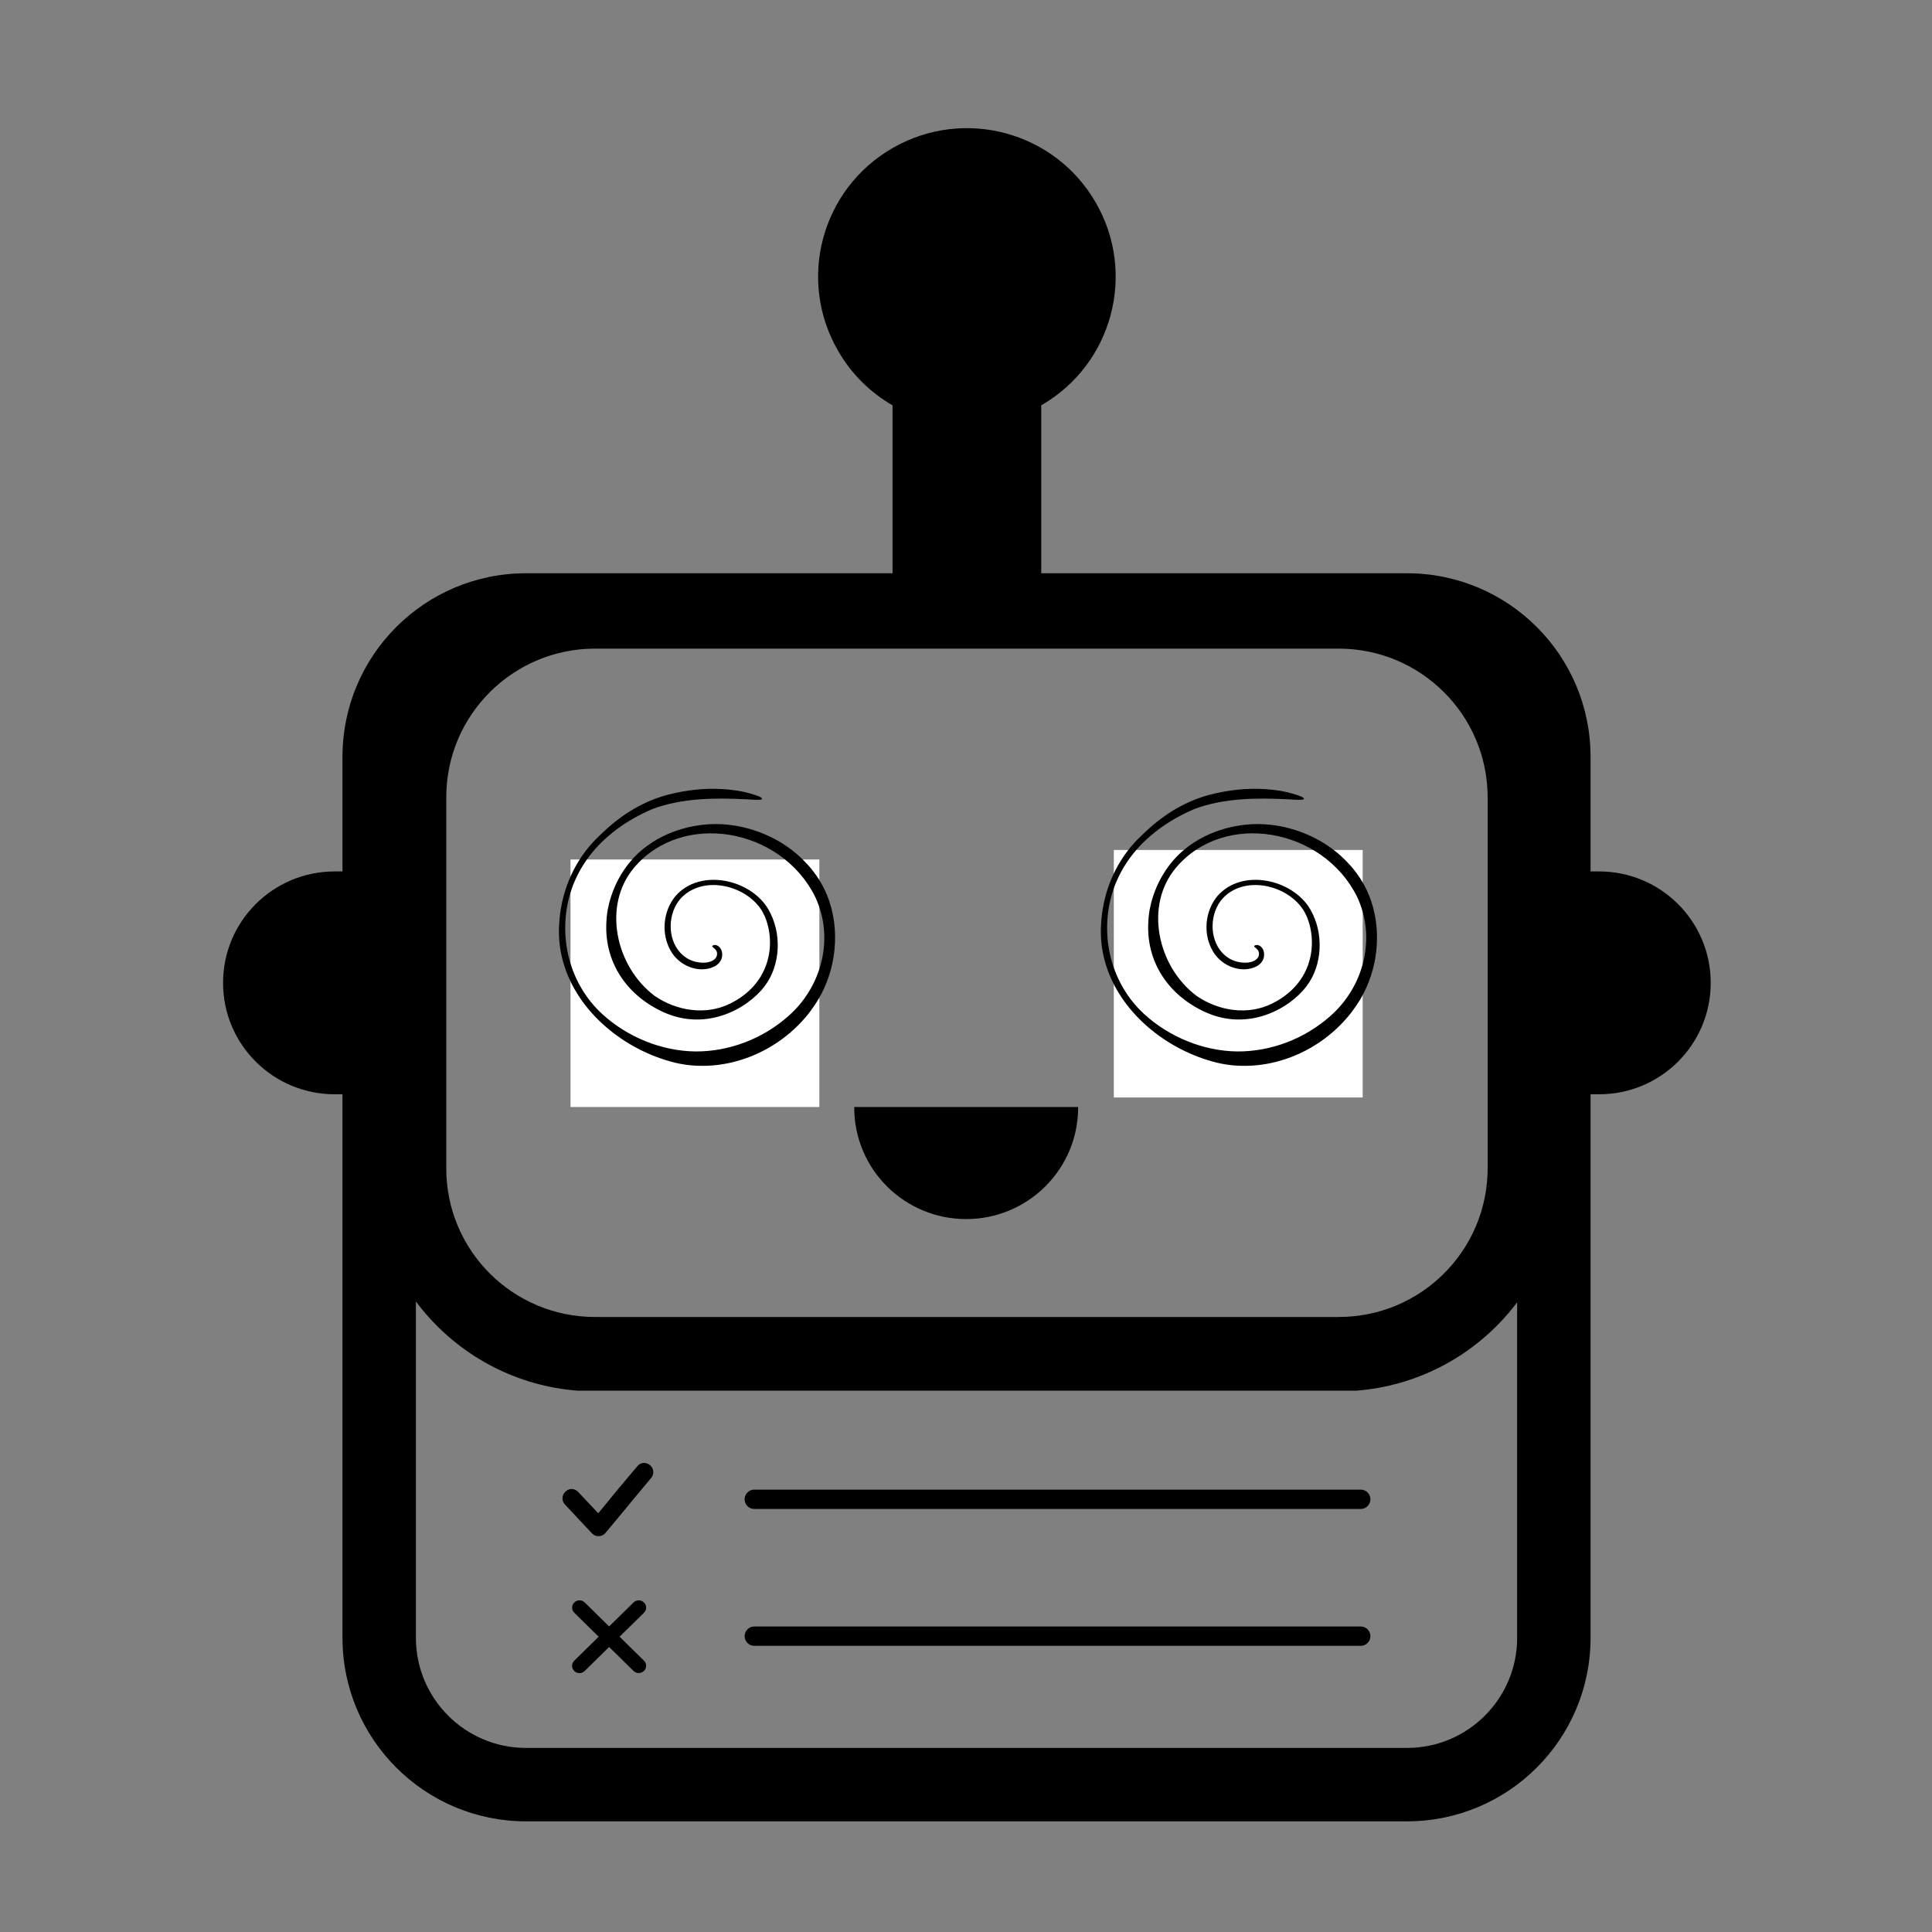 <svg xmlns="http://www.w3.org/2000/svg" xmlns:xlink="http://www.w3.org/1999/xlink" width="500" zoomAndPan="magnify" viewBox="0 0 375 375" height="500" preserveAspectRatio="xMidYMid meet" version="1.0"><rect x="0" y="0" width="375" height="375" fill="#808080" stroke="none"/><defs><clipPath id="037948eccd"><path d="M 43.297 24 L 332.047 24 L 332.047 269.93 L 43.297 269.93 Z M 43.297 24 " clip-rule="nonzero"/></clipPath><clipPath id="164861e6db"><path d="M 66.477 111.27 L 308.727 111.27 L 308.727 353.52 L 66.477 353.52 Z M 66.477 111.27 " clip-rule="nonzero"/></clipPath><clipPath id="e2b7667301"><path d="M 109.004 283.914 L 127 283.914 L 127 298.164 L 109.004 298.164 Z M 109.004 283.914 " clip-rule="nonzero"/></clipPath><clipPath id="945c3150d0"><path d="M 111 310.484 L 125.734 310.484 L 125.734 324.734 L 111 324.734 Z M 111 310.484 " clip-rule="nonzero"/></clipPath><clipPath id="c4e45bef8c"><path d="M 165.781 214.871 L 209.281 214.871 L 209.281 236.621 L 165.781 236.621 Z M 165.781 214.871 " clip-rule="nonzero"/></clipPath><clipPath id="9eea124505"><path d="M 110.734 166.828 L 159.035 166.828 L 159.035 214.871 L 110.734 214.871 Z M 110.734 166.828 " clip-rule="nonzero"/></clipPath><clipPath id="afc4d19106"><path d="M 216.191 164.98 L 264.496 164.98 L 264.496 213.02 L 216.191 213.02 Z M 216.191 164.98 " clip-rule="nonzero"/></clipPath><clipPath id="964b443d57"><path d="M 108.375 153 L 162.375 153 L 162.375 206.926 L 108.375 206.926 Z M 108.375 153 " clip-rule="nonzero"/></clipPath><clipPath id="3fb061b077"><path d="M 213.559 153 L 267.559 153 L 267.559 206.926 L 213.559 206.926 Z M 213.559 153 " clip-rule="nonzero"/></clipPath></defs><g clip-path="url(#037948eccd)"><path fill="#000000" d="M 259.859 190.77 C 259.859 202.723 250.172 212.398 238.199 212.398 C 226.254 212.398 216.562 202.723 216.562 190.77 C 216.562 178.82 226.254 169.145 238.199 169.145 C 250.172 169.145 259.859 178.82 259.859 190.77 Z M 158.809 190.77 C 158.809 202.723 149.094 212.398 137.148 212.398 C 125.176 212.398 115.484 202.723 115.484 190.77 C 115.484 178.82 125.176 169.145 137.148 169.145 C 149.094 169.145 158.809 178.82 158.809 190.77 Z M 288.75 226.805 C 288.727 242.727 275.805 255.625 259.859 255.625 L 115.484 255.625 C 99.539 255.625 86.621 242.727 86.621 226.805 L 86.621 154.738 C 86.621 138.816 99.539 125.918 115.484 125.895 L 259.859 125.895 C 275.805 125.918 288.727 138.816 288.75 154.738 Z M 310.387 169.145 L 303.156 169.145 L 303.156 154.738 C 303.156 130.859 283.777 111.484 259.859 111.484 L 202.105 111.484 L 202.105 78.676 C 215.922 70.715 220.664 53.082 212.668 39.289 C 204.695 25.492 187.059 20.785 173.242 28.742 C 159.422 36.703 154.68 54.336 162.68 68.105 C 165.191 72.508 168.855 76.141 173.242 78.676 L 173.242 111.484 L 115.484 111.484 C 91.566 111.484 72.164 130.859 72.164 154.738 L 72.164 169.145 L 64.961 169.145 C 52.988 169.145 43.297 178.82 43.297 190.77 C 43.297 202.723 52.988 212.398 64.961 212.398 L 72.164 212.398 L 72.164 226.805 C 72.164 250.684 91.566 270.059 115.484 270.059 L 259.859 270.059 C 283.777 270.059 303.156 250.684 303.156 226.805 L 303.156 212.398 L 310.387 212.398 C 322.359 212.398 332.047 202.723 332.047 190.77 C 332.047 178.82 322.359 169.145 310.387 169.145 " fill-opacity="1" fill-rule="nonzero"/></g><g clip-path="url(#164861e6db)"><path fill="#000000" d="M 66.477 146.895 C 66.477 127.219 82.426 111.27 102.102 111.27 L 273.102 111.27 C 292.773 111.27 308.727 127.219 308.727 146.895 L 308.727 317.895 C 308.727 337.57 292.773 353.52 273.102 353.52 L 102.102 353.52 C 82.426 353.52 66.477 337.57 66.477 317.895 Z M 102.102 125.52 C 90.297 125.52 80.727 135.09 80.727 146.895 L 80.727 317.895 C 80.727 329.699 90.297 339.27 102.102 339.27 L 273.102 339.27 C 284.906 339.27 294.477 329.699 294.477 317.895 L 294.477 146.895 C 294.477 135.09 284.906 125.52 273.102 125.52 Z M 102.102 125.52 " fill-opacity="1" fill-rule="evenodd"/></g><path stroke-linecap="round" transform="matrix(-0.749, 0, -0, -0.75, 265.992, 292.886)" fill="none" stroke-linejoin="miter" d="M 2.502 2.498 L 159.659 2.498 " stroke="#000000" stroke-width="5" stroke-opacity="1" stroke-miterlimit="4"/><path stroke-linecap="round" transform="matrix(-0.749, 0, -0, -0.75, 265.992, 319.448)" fill="none" stroke-linejoin="miter" d="M 2.502 2.498 L 159.659 2.498 " stroke="#000000" stroke-width="5" stroke-opacity="1" stroke-miterlimit="4"/><g clip-path="url(#e2b7667301)"><path fill="#000000" d="M 126.211 284.426 L 126.098 284.344 C 125.738 284.047 125.293 283.922 124.875 283.961 C 124.43 284.004 124.023 284.203 123.734 284.555 L 119.973 289.027 L 117.746 291.746 L 116.117 293.73 L 115.004 292.531 L 114.379 291.871 L 112.18 289.551 C 111.859 289.211 111.441 289.043 110.996 289.016 C 110.578 288.988 110.133 289.168 109.812 289.48 L 109.699 289.59 C 109.02 290.227 109.004 291.324 109.629 291.996 L 111.801 294.305 L 112.43 294.996 L 114.934 297.656 C 115.227 297.949 115.617 298.148 115.992 298.16 C 116.02 298.16 116.02 298.16 116.035 298.16 C 116.062 298.16 116.078 298.16 116.117 298.16 C 116.117 298.16 116.117 298.16 116.145 298.16 C 116.215 298.16 116.27 298.16 116.355 298.16 C 116.801 298.117 117.203 297.922 117.496 297.57 L 121.227 293.094 L 122.688 291.309 L 126.418 286.832 C 127.004 286.117 126.922 285.047 126.211 284.426 Z M 126.211 284.426 " fill-opacity="1" fill-rule="nonzero"/></g><g clip-path="url(#945c3150d0)"><path fill="#000000" d="M 120.262 317.684 L 124.992 313.035 C 125.555 312.484 125.555 311.59 124.992 311.039 C 124.434 310.488 123.523 310.488 122.965 311.039 L 118.23 315.688 L 113.5 311.039 C 112.938 310.488 112.027 310.488 111.469 311.039 C 110.906 311.59 110.906 312.484 111.469 313.035 L 116.199 317.684 L 111.457 322.344 C 110.895 322.895 110.895 323.785 111.457 324.336 C 111.734 324.613 112.105 324.75 112.473 324.75 C 112.84 324.75 113.207 324.613 113.488 324.336 L 118.23 319.68 L 122.961 324.328 C 123.242 324.602 123.609 324.738 123.977 324.738 C 124.344 324.738 124.711 324.602 124.992 324.328 C 125.555 323.777 125.555 322.883 124.992 322.332 Z M 120.262 317.684 " fill-opacity="1" fill-rule="nonzero"/></g><g clip-path="url(#c4e45bef8c)"><path fill="#000000" d="M 209.262 214.871 L 209.262 214.973 C 209.262 217.895 208.688 220.73 207.555 223.398 C 206.457 225.977 204.891 228.293 202.895 230.281 C 200.902 232.27 198.578 233.828 195.988 234.918 C 193.312 236.047 190.465 236.621 187.531 236.621 C 184.598 236.621 181.754 236.047 179.074 234.918 C 176.488 233.828 174.164 232.27 172.168 230.281 C 170.172 228.293 168.605 225.977 167.512 223.398 C 166.379 220.73 165.805 217.895 165.805 214.973 L 165.805 214.871 Z M 209.262 214.871 " fill-opacity="1" fill-rule="nonzero"/></g><g clip-path="url(#9eea124505)"><path fill="#ffffff" d="M 110.734 166.828 L 159.035 166.828 L 159.035 214.871 L 110.734 214.871 Z M 110.734 166.828 " fill-opacity="1" fill-rule="nonzero"/></g><g clip-path="url(#afc4d19106)"><path fill="#ffffff" d="M 216.191 164.98 L 264.496 164.98 L 264.496 213.02 L 216.191 213.02 Z M 216.191 164.98 " fill-opacity="1" fill-rule="nonzero"/></g><g clip-path="url(#964b443d57)"><path fill="#000000" d="M 156.391 197.41 C 157.016 196.68 157.586 195.895 158.137 195.086 C 160.035 192.281 161.277 189.023 161.805 185.672 C 162.367 182.09 162.117 178.391 160.984 174.984 C 160.305 172.941 159.293 170.996 157.941 169.242 C 157.316 168.395 156.605 167.629 155.883 166.898 C 152.008 163.02 146.613 160.602 141.176 160.062 C 135.445 159.492 129.305 161.148 124.816 164.793 C 121.559 167.449 119.312 171.188 118.258 175.23 C 118.215 175.383 117.941 176.641 117.941 176.641 C 117.855 177.273 117.75 177.898 117.727 178.531 C 117.102 186.543 121.547 193.207 128.84 196.484 C 137.105 200.203 145.047 195.852 148.414 191.422 C 151.555 187.293 151.793 181.035 149.129 176.488 C 145.727 170.664 135.93 168.438 131.141 173.898 C 128.656 176.855 128.293 181.328 130.211 184.594 C 131.699 187.219 134.863 188.605 137.496 188.004 C 137.926 187.918 138.324 187.754 138.684 187.582 C 139.309 187.281 139.891 186.66 140.086 185.973 C 140.344 185.078 140.094 183.895 139.156 183.5 C 138.91 183.391 138.605 183.379 138.371 183.52 C 138.316 183.551 138.262 183.594 138.25 183.648 C 138.238 183.734 138.305 183.809 138.371 183.852 C 138.777 184.188 139.113 184.434 139.18 185.004 C 139.277 185.973 138.445 186.508 137.613 186.723 C 136.762 186.949 135.855 186.875 135.004 186.68 C 133.848 186.402 132.824 185.777 132.016 184.887 C 129.469 182.078 129.617 177.188 132.145 174.371 C 136.383 169.812 144.648 171.715 147.812 176.66 L 148.047 177.07 C 148.156 177.285 148.371 177.715 148.48 177.93 C 149.754 181.078 149.797 184.66 148.512 187.82 C 147.207 191.012 144.758 193.293 141.715 194.797 C 137 197.141 131.301 196.215 127.07 193.305 C 119.434 187.562 116.906 175.715 123.078 168.414 C 132.434 157.32 151.566 160.676 158.211 174.039 C 162.012 182.078 159.508 191.551 153 197.238 C 148.102 201.57 141.629 204.117 135.004 204.086 C 128.387 204.012 121.754 201.289 116.863 196.797 C 110.691 191.121 108.383 182.328 110.445 174.266 C 111.633 169.609 114.395 165.426 118.051 162.309 C 120.641 160.051 123.488 158.387 126.629 157.031 C 132.457 154.848 138.91 154.859 144.82 155.141 C 145.945 155.227 147.109 155.289 147.672 155.203 C 148.082 155.141 147.973 154.848 147.238 154.547 C 146.859 154.398 146.172 154.172 145.438 153.969 C 143.785 153.504 142.113 153.289 140.43 153.172 C 136.738 152.926 133.18 153.355 129.738 154.227 C 125.086 155.441 120.984 157.891 117.426 161.191 C 117.426 161.191 115.742 162.762 115.105 163.461 C 111.113 167.824 108.805 173.488 108.523 179.562 C 108.383 182.047 108.664 184.434 109.301 186.691 C 112.031 196.484 121.309 203.902 131.062 206.277 C 131.562 206.387 132.066 206.504 132.586 206.578 C 133.105 206.676 133.633 206.73 134.172 206.785 C 134.711 206.828 135.262 206.871 135.812 206.871 C 138.023 206.926 140.234 206.668 142.395 206.129 C 147.746 204.797 152.73 201.73 156.391 197.41 Z M 156.391 197.41 " fill-opacity="1" fill-rule="nonzero"/></g><g clip-path="url(#3fb061b077)"><path fill="#000000" d="M 261.574 197.41 C 262.199 196.68 262.773 195.895 263.324 195.086 C 265.223 192.281 266.461 189.023 266.992 185.672 C 267.551 182.09 267.305 178.391 266.172 174.984 C 265.492 172.941 264.477 170.996 263.129 169.242 C 262.504 168.395 261.789 167.629 261.066 166.898 C 257.195 163.02 251.797 160.602 246.359 160.062 C 240.629 159.492 234.492 161.148 230 164.793 C 226.742 167.449 224.5 171.188 223.441 175.23 C 223.398 175.383 223.129 176.641 223.129 176.641 C 223.043 177.273 222.934 177.898 222.914 178.531 C 222.285 186.543 226.734 193.207 234.027 196.484 C 242.293 200.203 250.234 195.852 253.602 191.422 C 256.738 187.293 256.977 181.035 254.312 176.488 C 250.914 170.664 241.117 168.438 236.324 173.898 C 233.844 176.855 233.477 181.328 235.398 184.594 C 236.887 187.219 240.047 188.605 242.68 188.004 C 243.113 187.918 243.512 187.754 243.867 187.582 C 244.492 187.281 245.074 186.66 245.27 185.973 C 245.527 185.078 245.281 183.895 244.344 183.5 C 244.094 183.391 243.793 183.379 243.555 183.52 C 243.5 183.551 243.445 183.594 243.438 183.648 C 243.426 183.734 243.488 183.809 243.555 183.852 C 243.965 184.188 244.301 184.434 244.363 185.004 C 244.461 185.973 243.629 186.508 242.801 186.723 C 241.945 186.949 241.039 186.875 240.188 186.68 C 239.035 186.402 238.008 185.777 237.199 184.887 C 234.652 182.078 234.805 177.188 237.328 174.371 C 241.57 169.812 249.836 171.715 252.996 176.66 L 253.234 177.07 C 253.34 177.285 253.559 177.715 253.664 177.93 C 254.938 181.078 254.98 184.66 253.699 187.82 C 252.391 191.012 249.941 193.293 246.898 194.797 C 242.184 197.141 236.488 196.215 232.258 193.305 C 224.617 187.562 222.094 175.715 228.266 168.414 C 237.621 157.32 256.75 160.676 263.398 174.039 C 267.195 182.078 264.691 191.551 258.188 197.238 C 253.289 201.57 246.812 204.117 240.188 204.086 C 233.574 204.012 226.938 201.289 222.051 196.797 C 215.879 191.121 213.566 182.328 215.629 174.266 C 216.816 169.609 219.578 165.426 223.238 162.309 C 225.824 160.051 228.676 158.387 231.816 157.031 C 237.641 154.848 244.094 154.859 250.008 155.141 C 251.129 155.227 252.293 155.289 252.855 155.203 C 253.266 155.141 253.156 154.848 252.426 154.547 C 252.047 154.398 251.355 154.172 250.621 153.969 C 248.973 153.504 247.297 153.289 245.617 153.172 C 241.926 152.926 238.363 153.355 234.922 154.227 C 230.273 155.441 226.172 157.891 222.609 161.191 C 222.609 161.191 220.926 162.762 220.289 163.461 C 216.297 167.824 213.988 173.488 213.707 179.562 C 213.566 182.047 213.848 184.434 214.484 186.691 C 217.215 196.484 226.496 203.902 236.25 206.277 C 236.746 206.387 237.254 206.504 237.77 206.578 C 238.289 206.676 238.816 206.73 239.355 206.785 C 239.898 206.828 240.445 206.871 240.996 206.871 C 243.211 206.926 245.422 206.668 247.578 206.129 C 252.93 204.797 257.918 201.73 261.574 197.41 Z M 261.574 197.41 " fill-opacity="1" fill-rule="nonzero"/></g></svg>